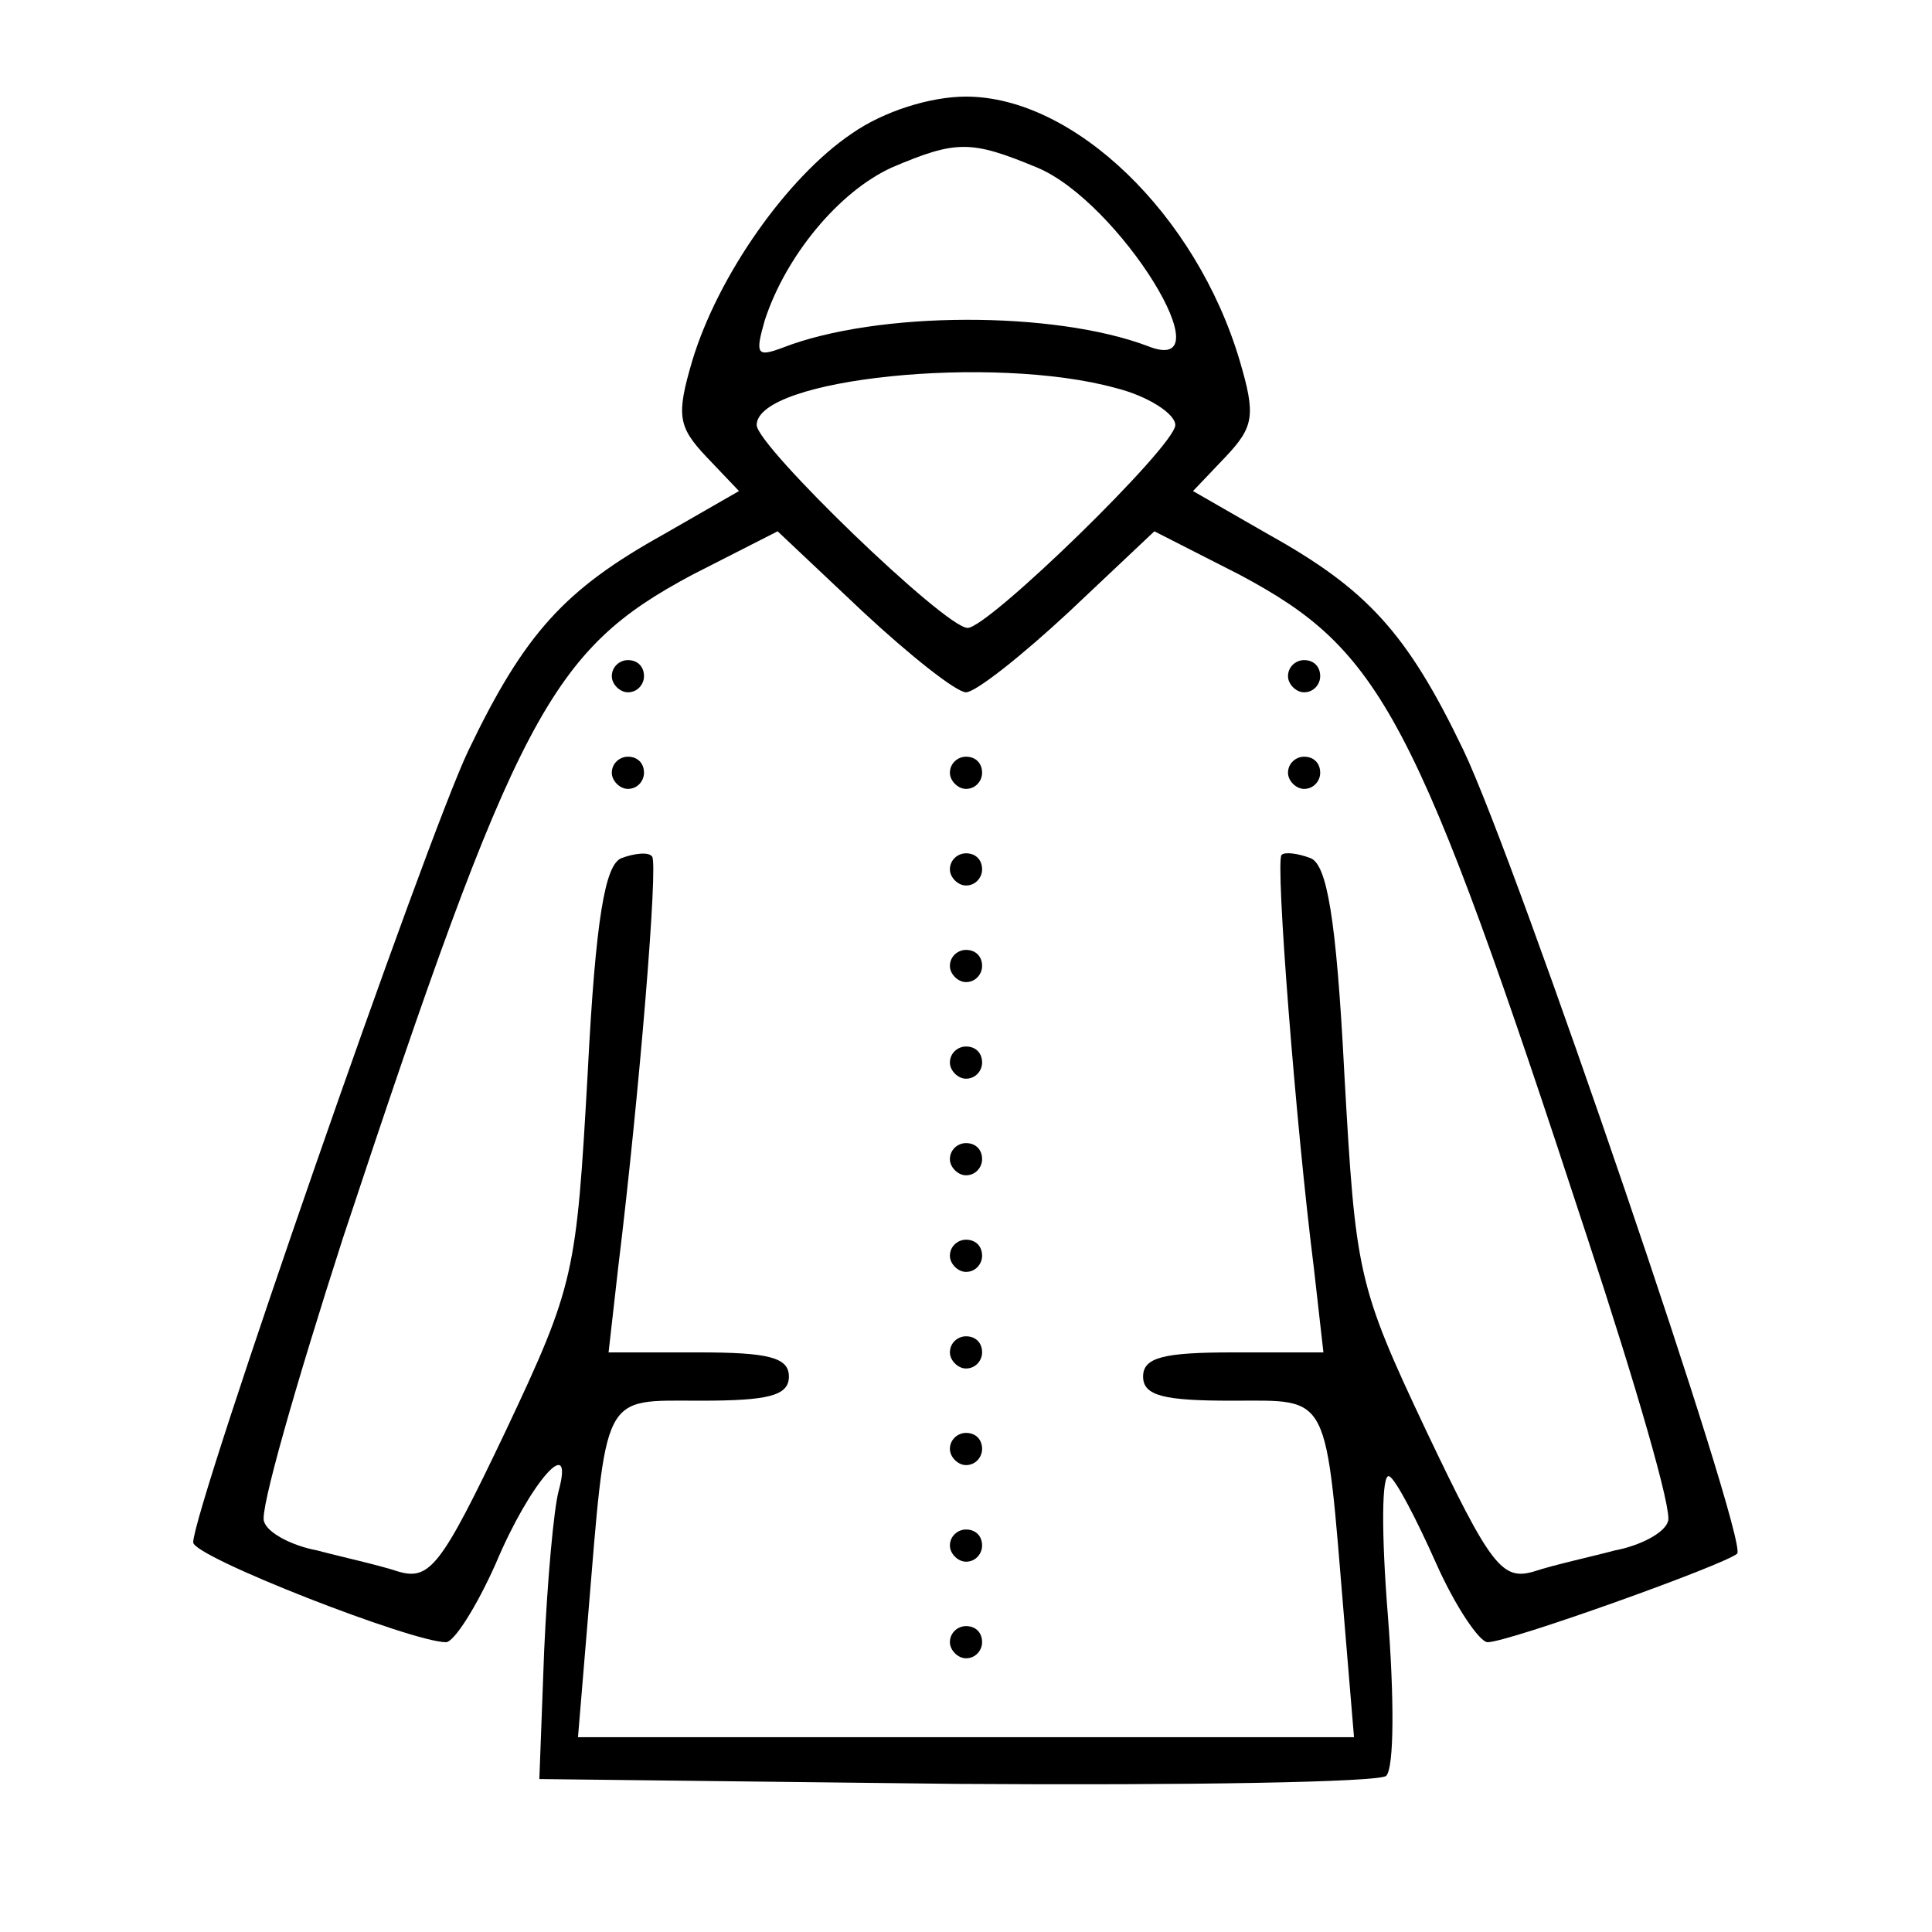 <?xml version="1.0" standalone="no"?>
<!DOCTYPE svg PUBLIC "-//W3C//DTD SVG 20010904//EN"
 "http://www.w3.org/TR/2001/REC-SVG-20010904/DTD/svg10.dtd">
<svg version="1.0" xmlns="http://www.w3.org/2000/svg"
 width="120pt" height="120pt" viewBox="0 0 120 120"
 preserveAspectRatio="xMidYMid meet">

<g transform="translate(0,120) scale(0.1,-0.1)"
fill="#000000" stroke="none">
<path d="M529 1117 c-40 -27 -83 -88 -99 -141 -10 -34 -9 -41 9 -60 l20 -21
-47 -27 c-61 -34 -86 -61 -121 -134 -26 -54 -171 -471 -171 -492 0 -9 136 -62
157 -62 5 0 19 22 31 49 21 50 49 82 39 45 -3 -11 -7 -55 -9 -99 l-3 -80 259
-3 c143 -1 263 1 267 5 5 5 5 49 1 100 -4 50 -4 89 1 86 4 -2 17 -27 29 -54
12 -27 27 -49 32 -49 13 0 147 48 155 55 7 8 -137 430 -170 499 -35 73 -60
100 -121 134 l-47 27 20 21 c18 19 19 26 9 60 -27 91 -103 164 -170 164 -22 0
-51 -9 -71 -23z m115 -21 c51 -21 119 -131 69 -111 -58 22 -168 22 -227 -1
-16 -6 -17 -4 -11 17 13 40 46 80 79 95 40 17 49 17 90 0z m49 -137 c20 -5 37
-16 37 -23 0 -13 -116 -126 -129 -126 -14 0 -131 113 -131 126 0 29 147 44
223 23z m-93 -189 c6 0 35 23 64 50 l53 50 53 -27 c88 -47 109 -85 216 -412
30 -91 53 -170 50 -176 -2 -7 -17 -15 -33 -18 -15 -4 -38 -9 -50 -13 -20 -6
-27 3 -67 87 -43 91 -44 98 -51 222 -5 98 -11 130 -21 134 -8 3 -16 4 -18 2
-4 -4 9 -169 20 -256 l6 -53 -56 0 c-43 0 -56 -3 -56 -15 0 -12 13 -15 55 -15
62 0 58 7 70 -137 l6 -72 -241 0 -241 0 6 72 c12 144 8 137 70 137 42 0 55 3
55 15 0 12 -13 15 -56 15 l-56 0 6 53 c13 106 25 252 21 255 -2 3 -11 2 -19
-1 -10 -4 -16 -36 -21 -134 -7 -124 -8 -131 -51 -222 -40 -84 -47 -93 -67 -87
-12 4 -35 9 -50 13 -16 3 -31 11 -33 18 -3 6 20 86 49 176 108 326 129 365
217 412 l53 27 53 -50 c29 -27 58 -50 64 -50z"/>
<path d="M380 780 c0 -5 5 -10 10 -10 6 0 10 5 10 10 0 6 -4 10 -10 10 -5 0
-10 -4 -10 -10z"/>
<path d="M800 780 c0 -5 5 -10 10 -10 6 0 10 5 10 10 0 6 -4 10 -10 10 -5 0
-10 -4 -10 -10z"/>
<path d="M380 720 c0 -5 5 -10 10 -10 6 0 10 5 10 10 0 6 -4 10 -10 10 -5 0
-10 -4 -10 -10z"/>
<path d="M590 720 c0 -5 5 -10 10 -10 6 0 10 5 10 10 0 6 -4 10 -10 10 -5 0
-10 -4 -10 -10z"/>
<path d="M800 720 c0 -5 5 -10 10 -10 6 0 10 5 10 10 0 6 -4 10 -10 10 -5 0
-10 -4 -10 -10z"/>
<path d="M590 660 c0 -5 5 -10 10 -10 6 0 10 5 10 10 0 6 -4 10 -10 10 -5 0
-10 -4 -10 -10z"/>
<path d="M590 600 c0 -5 5 -10 10 -10 6 0 10 5 10 10 0 6 -4 10 -10 10 -5 0
-10 -4 -10 -10z"/>
<path d="M590 540 c0 -5 5 -10 10 -10 6 0 10 5 10 10 0 6 -4 10 -10 10 -5 0
-10 -4 -10 -10z"/>
<path d="M590 480 c0 -5 5 -10 10 -10 6 0 10 5 10 10 0 6 -4 10 -10 10 -5 0
-10 -4 -10 -10z"/>
<path d="M590 420 c0 -5 5 -10 10 -10 6 0 10 5 10 10 0 6 -4 10 -10 10 -5 0
-10 -4 -10 -10z"/>
<path d="M590 360 c0 -5 5 -10 10 -10 6 0 10 5 10 10 0 6 -4 10 -10 10 -5 0
-10 -4 -10 -10z"/>
<path d="M590 300 c0 -5 5 -10 10 -10 6 0 10 5 10 10 0 6 -4 10 -10 10 -5 0
-10 -4 -10 -10z"/>
<path d="M590 240 c0 -5 5 -10 10 -10 6 0 10 5 10 10 0 6 -4 10 -10 10 -5 0
-10 -4 -10 -10z"/>
<path d="M590 180 c0 -5 5 -10 10 -10 6 0 10 5 10 10 0 6 -4 10 -10 10 -5 0
-10 -4 -10 -10z"/>
</g>
</svg>
